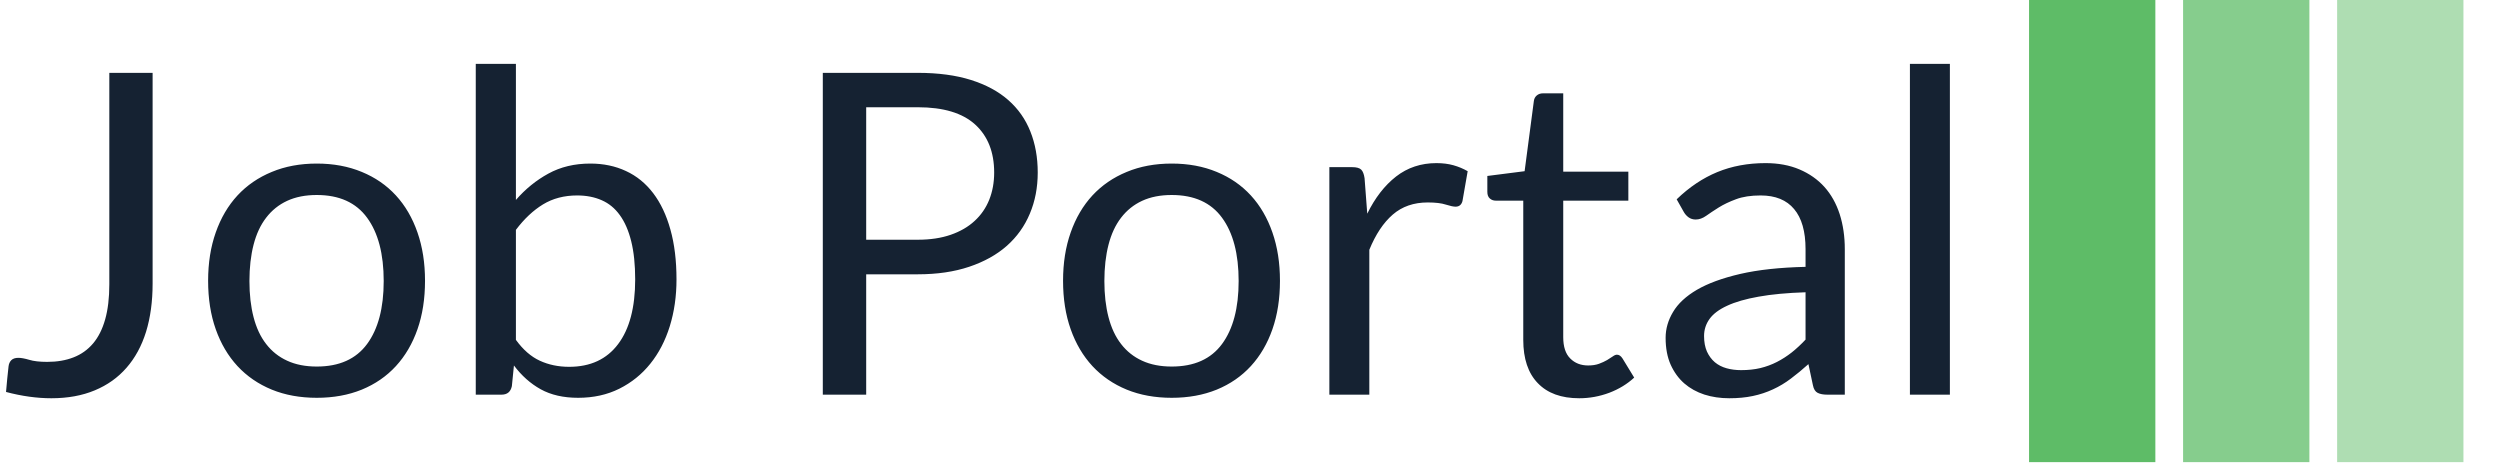 <svg xmlns="http://www.w3.org/2000/svg" version="1.1" xmlns:xlink="http://www.w3.org/1999/xlink" xmlns:svgjs="http://svgjs.dev/svgjs" width="1000" height="186" viewBox="0 0 1000 186"><g transform="matrix(1,0,0,1,-0.606,-0.577)"><svg viewBox="0 0 396 74" data-background-color="#ffffff" preserveAspectRatio="xMidYMid meet" height="186" width="1000" xmlns="http://www.w3.org/2000/svg" xmlns:xlink="http://www.w3.org/1999/xlink"><g id="tight-bounds" transform="matrix(1,0,0,1,0.24,0.23)"><svg viewBox="0 0 395.52 73.541" height="73.541" width="395.52"><g><svg viewBox="0 0 505.584 94.006" height="73.541" width="395.52"><g transform="matrix(1,0,0,1,0,12.992)"><svg viewBox="0 0 395.52 68.021" height="68.021" width="395.52"><g id="textblocktransform"><svg viewBox="0 0 395.52 68.021" height="68.021" width="395.52" id="textblock"><g><svg viewBox="0 0 395.52 68.021" height="68.021" width="395.52"><g transform="matrix(1,0,0,1,0,0)"><svg width="395.52" viewBox="1.5 -36.83 216.43 37.23" height="68.021" data-palette-color="#152232"><path d="M17.82-35.83L17.82-12.38Q17.82-9.38 17.09-7 16.35-4.63 14.91-2.99 13.48-1.35 11.38-0.48 9.28 0.4 6.55 0.4L6.55 0.4Q4.13 0.4 1.5-0.3L1.5-0.3Q1.55-1.03 1.63-1.74 1.7-2.45 1.78-3.15L1.78-3.15Q1.83-3.58 2.09-3.84 2.35-4.1 2.88-4.1L2.88-4.1Q3.33-4.1 4.08-3.88 4.83-3.65 6.08-3.65L6.08-3.65Q7.73-3.65 9.01-4.15 10.3-4.65 11.19-5.7 12.08-6.75 12.54-8.39 13-10.03 13-12.28L13-12.28 13-35.83 17.82-35.83ZM36.1-25.73L36.1-25.73Q38.87-25.73 41.11-24.8 43.35-23.88 44.91-22.18 46.47-20.48 47.31-18.06 48.15-15.65 48.15-12.68L48.15-12.68Q48.15-9.68 47.31-7.28 46.47-4.88 44.91-3.18 43.35-1.48 41.11-0.56 38.87 0.35 36.1 0.35L36.1 0.35Q33.32 0.35 31.09-0.56 28.85-1.48 27.27-3.18 25.7-4.88 24.85-7.28 24-9.68 24-12.68L24-12.68Q24-15.65 24.85-18.06 25.7-20.48 27.27-22.18 28.85-23.88 31.09-24.8 33.32-25.73 36.1-25.73ZM36.1-3.13L36.1-3.13Q39.85-3.13 41.7-5.64 43.55-8.15 43.55-12.65L43.55-12.65Q43.55-17.18 41.7-19.7 39.85-22.23 36.1-22.23L36.1-22.23Q34.2-22.23 32.8-21.58 31.4-20.93 30.46-19.7 29.52-18.48 29.06-16.69 28.6-14.9 28.6-12.65L28.6-12.65Q28.6-10.4 29.06-8.63 29.52-6.85 30.46-5.64 31.4-4.42 32.8-3.78 34.2-3.13 36.1-3.13ZM56.67 0L53.8 0 53.8-36.83 58.27-36.83 58.27-21.68Q59.85-23.5 61.88-24.61 63.92-25.73 66.55-25.73L66.55-25.73Q68.75-25.73 70.52-24.9 72.3-24.08 73.55-22.44 74.8-20.8 75.47-18.39 76.15-15.98 76.15-12.83L76.15-12.83Q76.15-10.03 75.4-7.61 74.65-5.2 73.23-3.44 71.82-1.68 69.78-0.66 67.75 0.35 65.2 0.35L65.2 0.35Q62.75 0.35 61.03-0.6 59.32-1.55 58.05-3.25L58.05-3.25 57.82-0.95Q57.62 0 56.67 0L56.67 0ZM65.09-22.18L65.09-22.18Q62.92-22.18 61.28-21.18 59.65-20.18 58.27-18.35L58.27-18.35 58.27-6.1Q59.47-4.45 60.93-3.78 62.4-3.1 64.2-3.1L64.2-3.1Q67.75-3.1 69.65-5.63 71.55-8.15 71.55-12.83L71.55-12.83Q71.55-15.3 71.11-17.07 70.67-18.85 69.84-19.99 69.02-21.13 67.82-21.65 66.62-22.18 65.09-22.18ZM103.02-13.4L97.27-13.4 97.27 0 92.44 0 92.44-35.83 103.02-35.83Q106.42-35.83 108.93-35.04 111.44-34.25 113.09-32.8 114.74-31.35 115.55-29.3 116.37-27.25 116.37-24.73L116.37-24.73Q116.37-22.23 115.49-20.15 114.62-18.07 112.93-16.57 111.24-15.08 108.74-14.24 106.24-13.4 103.02-13.4L103.02-13.4ZM97.27-32L97.27-17.25 103.02-17.25Q105.09-17.25 106.68-17.8 108.27-18.35 109.34-19.34 110.42-20.33 110.97-21.7 111.52-23.08 111.52-24.73L111.52-24.73Q111.52-28.15 109.4-30.08 107.29-32 103.02-32L103.02-32 97.27-32ZM131.29-25.73L131.29-25.73Q134.06-25.73 136.3-24.8 138.54-23.88 140.1-22.18 141.66-20.48 142.5-18.06 143.34-15.65 143.34-12.68L143.34-12.68Q143.34-9.68 142.5-7.28 141.66-4.88 140.1-3.18 138.54-1.48 136.3-0.56 134.06 0.35 131.29 0.35L131.29 0.35Q128.51 0.35 126.28-0.56 124.04-1.48 122.46-3.18 120.89-4.88 120.04-7.28 119.19-9.68 119.19-12.68L119.19-12.68Q119.19-15.65 120.04-18.06 120.89-20.48 122.46-22.18 124.04-23.88 126.28-24.8 128.51-25.73 131.29-25.73ZM131.29-3.13L131.29-3.13Q135.04-3.13 136.89-5.64 138.74-8.15 138.74-12.65L138.74-12.65Q138.74-17.18 136.89-19.7 135.04-22.23 131.29-22.23L131.29-22.23Q129.39-22.23 127.99-21.58 126.59-20.93 125.65-19.7 124.71-18.48 124.25-16.69 123.79-14.9 123.79-12.65L123.79-12.65Q123.79-10.4 124.25-8.63 124.71-6.85 125.65-5.64 126.59-4.42 127.99-3.78 129.39-3.13 131.29-3.13ZM153.29 0L148.84 0 148.84-25.33 151.39-25.33Q152.11-25.33 152.39-25.05 152.66-24.78 152.76-24.1L152.76-24.1 153.06-20.15Q154.36-22.8 156.27-24.29 158.19-25.78 160.76-25.78L160.76-25.78Q161.81-25.78 162.66-25.54 163.51-25.3 164.24-24.88L164.24-24.88 163.66-21.55Q163.49-20.93 162.89-20.93L162.89-20.93Q162.54-20.93 161.81-21.16 161.09-21.4 159.79-21.4L159.79-21.4Q157.46-21.4 155.9-20.05 154.34-18.7 153.29-16.13L153.29-16.13 153.29 0ZM176.66 0.4L176.66 0.4Q173.66 0.4 172.05-1.28 170.43-2.95 170.43-6.1L170.43-6.1 170.43-21.6 167.38-21.6Q166.98-21.6 166.71-21.84 166.43-22.08 166.43-22.58L166.43-22.58 166.43-24.35 170.58-24.88 171.61-32.7Q171.66-33.08 171.93-33.31 172.21-33.55 172.63-33.55L172.63-33.55 174.88-33.55 174.88-24.83 182.13-24.83 182.13-21.6 174.88-21.6 174.88-6.4Q174.88-4.8 175.66-4.03 176.43-3.25 177.66-3.25L177.66-3.25Q178.36-3.25 178.87-3.44 179.38-3.63 179.76-3.85 180.13-4.08 180.4-4.26 180.66-4.45 180.86-4.45L180.86-4.45Q181.21-4.45 181.48-4.03L181.48-4.03 182.78-1.9Q181.63-0.83 180.01-0.21 178.38 0.4 176.66 0.4ZM206.23-16.2L206.23 0 204.26 0Q203.61 0 203.21-0.2 202.81-0.4 202.68-1.05L202.68-1.05 202.18-3.4Q201.18-2.5 200.23-1.79 199.28-1.07 198.23-0.59 197.18-0.1 195.99 0.15 194.81 0.4 193.36 0.4L193.36 0.4Q191.88 0.4 190.59-0.01 189.31-0.43 188.36-1.25 187.41-2.08 186.84-3.34 186.28-4.6 186.28-6.33L186.28-6.33Q186.28-7.83 187.11-9.21 187.93-10.6 189.77-11.68 191.61-12.75 194.58-13.44 197.56-14.13 201.86-14.23L201.86-14.23 201.86-16.2Q201.86-19.15 200.59-20.66 199.33-22.18 196.86-22.18L196.86-22.18Q195.23-22.18 194.12-21.76 193.01-21.35 192.19-20.84 191.38-20.33 190.79-19.91 190.21-19.5 189.63-19.5L189.63-19.5Q189.18-19.5 188.84-19.74 188.51-19.98 188.31-20.33L188.31-20.33 187.51-21.75Q189.61-23.78 192.03-24.78 194.46-25.78 197.41-25.78L197.41-25.78Q199.53-25.78 201.18-25.08 202.83-24.38 203.96-23.13 205.08-21.88 205.66-20.1 206.23-18.32 206.23-16.2L206.23-16.2ZM194.68-2.73L194.68-2.73Q195.86-2.73 196.83-2.96 197.81-3.2 198.67-3.64 199.53-4.08 200.32-4.7 201.11-5.33 201.86-6.13L201.86-6.13 201.86-11.4Q198.78-11.3 196.63-10.91 194.48-10.53 193.13-9.9 191.78-9.28 191.17-8.43 190.56-7.58 190.56-6.53L190.56-6.53Q190.56-5.53 190.88-4.8 191.21-4.08 191.76-3.61 192.31-3.15 193.06-2.94 193.81-2.73 194.68-2.73ZM213.48-36.83L217.93-36.83 217.93 0 213.48 0 213.48-36.83Z" opacity="1" transform="matrix(1,0,0,1,0,0)" fill="#152232" class="wordmark-text-0" data-fill-palette-color="primary" id="text-0"></path></svg></g></svg></g></svg></g></svg></g><g transform="matrix(1,0,0,1,411.578,0)"><svg viewBox="0 0 94.006 94.006" height="94.006" width="94.006"><g data-palette-color="#5ebc67"><rect width="25.695" height="94.006" fill="#5ebc67" stroke="transparent" data-fill-palette-color="accent" x="0" fill-opacity="1"></rect><rect width="25.695" height="94.006" fill="#5ebc67" stroke="transparent" data-fill-palette-color="accent" x="31.335" fill-opacity="0.75"></rect><rect width="25.695" height="94.006" fill="#5ebc67" stroke="transparent" data-fill-palette-color="accent" x="62.67" fill-opacity="0.5"></rect></g></svg></g></svg></g><defs></defs></svg><rect width="395.52" height="73.541" fill="none" stroke="none" visibility="hidden"></rect></g></svg></g></svg>